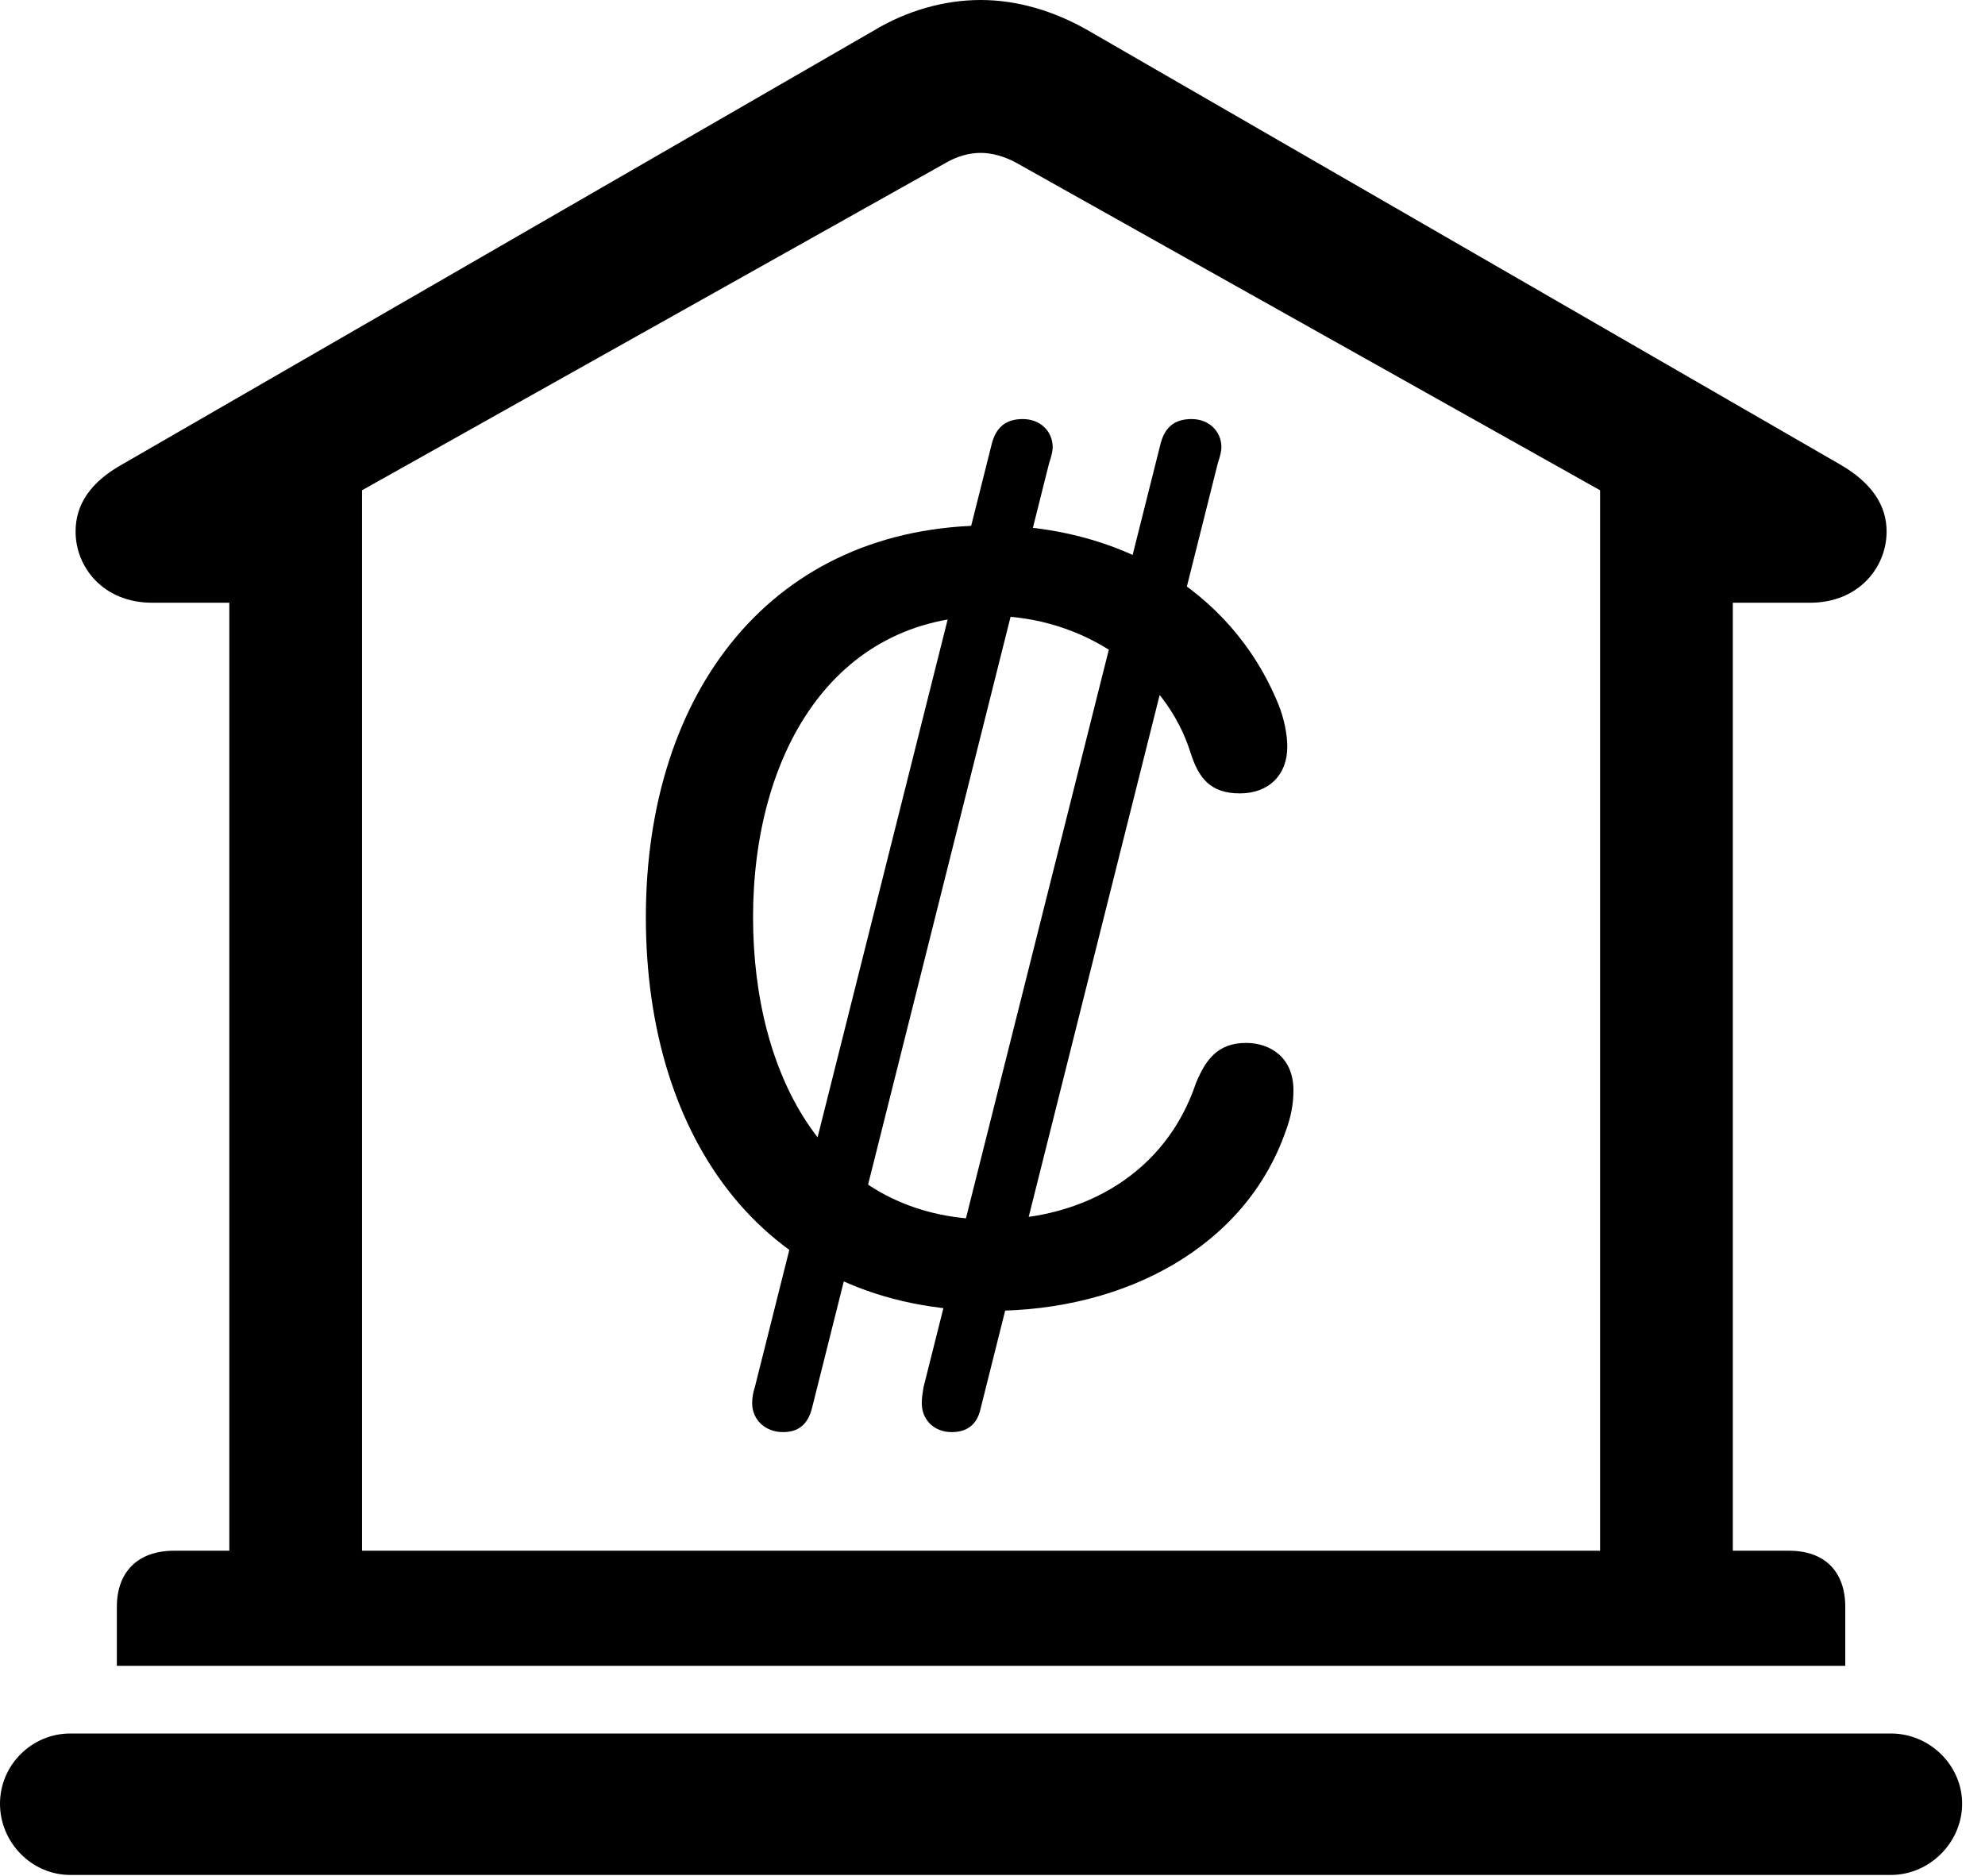 <svg version="1.1" xmlns="http://www.w3.org/2000/svg" xmlns:xlink="http://www.w3.org/1999/xlink" viewBox="0 0 30.885 29.189">
 <g>
  
  <path d="M1.818 25.922L28.711 25.922L28.711 25.006C28.711 24.459 28.396 24.131 27.836 24.131L26.961 24.131L26.961 9.379L28.164 9.379C28.916 9.379 29.354 8.832 29.354 8.271C29.354 7.861 29.121 7.506 28.615 7.219L16.939 0.479C16.393 0.164 15.818 0 15.258 0C14.697 0 14.109 0.164 13.59 0.479L1.914 7.219C1.395 7.506 1.176 7.861 1.176 8.271C1.176 8.832 1.613 9.379 2.365 9.379L3.568 9.379L3.568 24.131L2.707 24.131C2.146 24.131 1.818 24.459 1.818 25.006ZM5.633 24.131L5.633 7.629L14.725 2.529C14.889 2.434 15.08 2.379 15.258 2.379C15.435 2.379 15.627 2.434 15.805 2.529L24.896 7.629L24.896 24.131ZM1.094 29.176L29.422 29.176C30.023 29.176 30.529 28.67 30.529 28.068C30.529 27.467 30.023 26.975 29.422 26.975L1.094 26.975C0.492 26.975 0 27.467 0 28.068C0 28.67 0.492 29.176 1.094 29.176Z" style="fill:hsl(0 0 0/0.85)"></path>
  <path d="M15.422 20.398C17.514 20.398 19.373 19.4 20.002 17.609C20.084 17.391 20.125 17.186 20.125 16.967C20.125 16.447 19.756 16.229 19.387 16.229C18.949 16.229 18.758 16.488 18.607 16.857C18.143 18.238 16.885 18.977 15.422 18.977C12.865 18.977 11.717 16.734 11.717 14.273C11.717 11.771 12.934 9.584 15.408 9.584C16.871 9.584 18.143 10.486 18.525 11.717C18.648 12.1 18.826 12.346 19.291 12.346C19.742 12.346 20.029 12.059 20.029 11.621C20.029 11.416 19.975 11.17 19.893 10.965C19.141 9.119 17.336 8.176 15.408 8.176C12.018 8.176 10.049 10.76 10.049 14.273C10.049 17.732 11.908 20.398 15.422 20.398ZM12.182 22.285C12.414 22.285 12.565 22.176 12.633 21.916L16.324 7.205C16.365 7.082 16.379 7.014 16.379 6.959C16.379 6.713 16.188 6.521 15.914 6.521C15.654 6.521 15.504 6.645 15.435 6.891L11.744 21.588C11.717 21.67 11.703 21.752 11.703 21.834C11.703 22.094 11.908 22.285 12.182 22.285ZM14.807 22.285C15.039 22.285 15.203 22.176 15.258 21.916L18.949 7.205C18.99 7.082 19.004 7.014 19.004 6.959C19.004 6.713 18.812 6.521 18.539 6.521C18.279 6.521 18.129 6.645 18.061 6.891L14.369 21.588C14.355 21.67 14.342 21.752 14.342 21.834C14.342 22.094 14.533 22.285 14.807 22.285Z" style="fill:hsl(0 0 0/0.85)"></path>
 </g>
</svg>